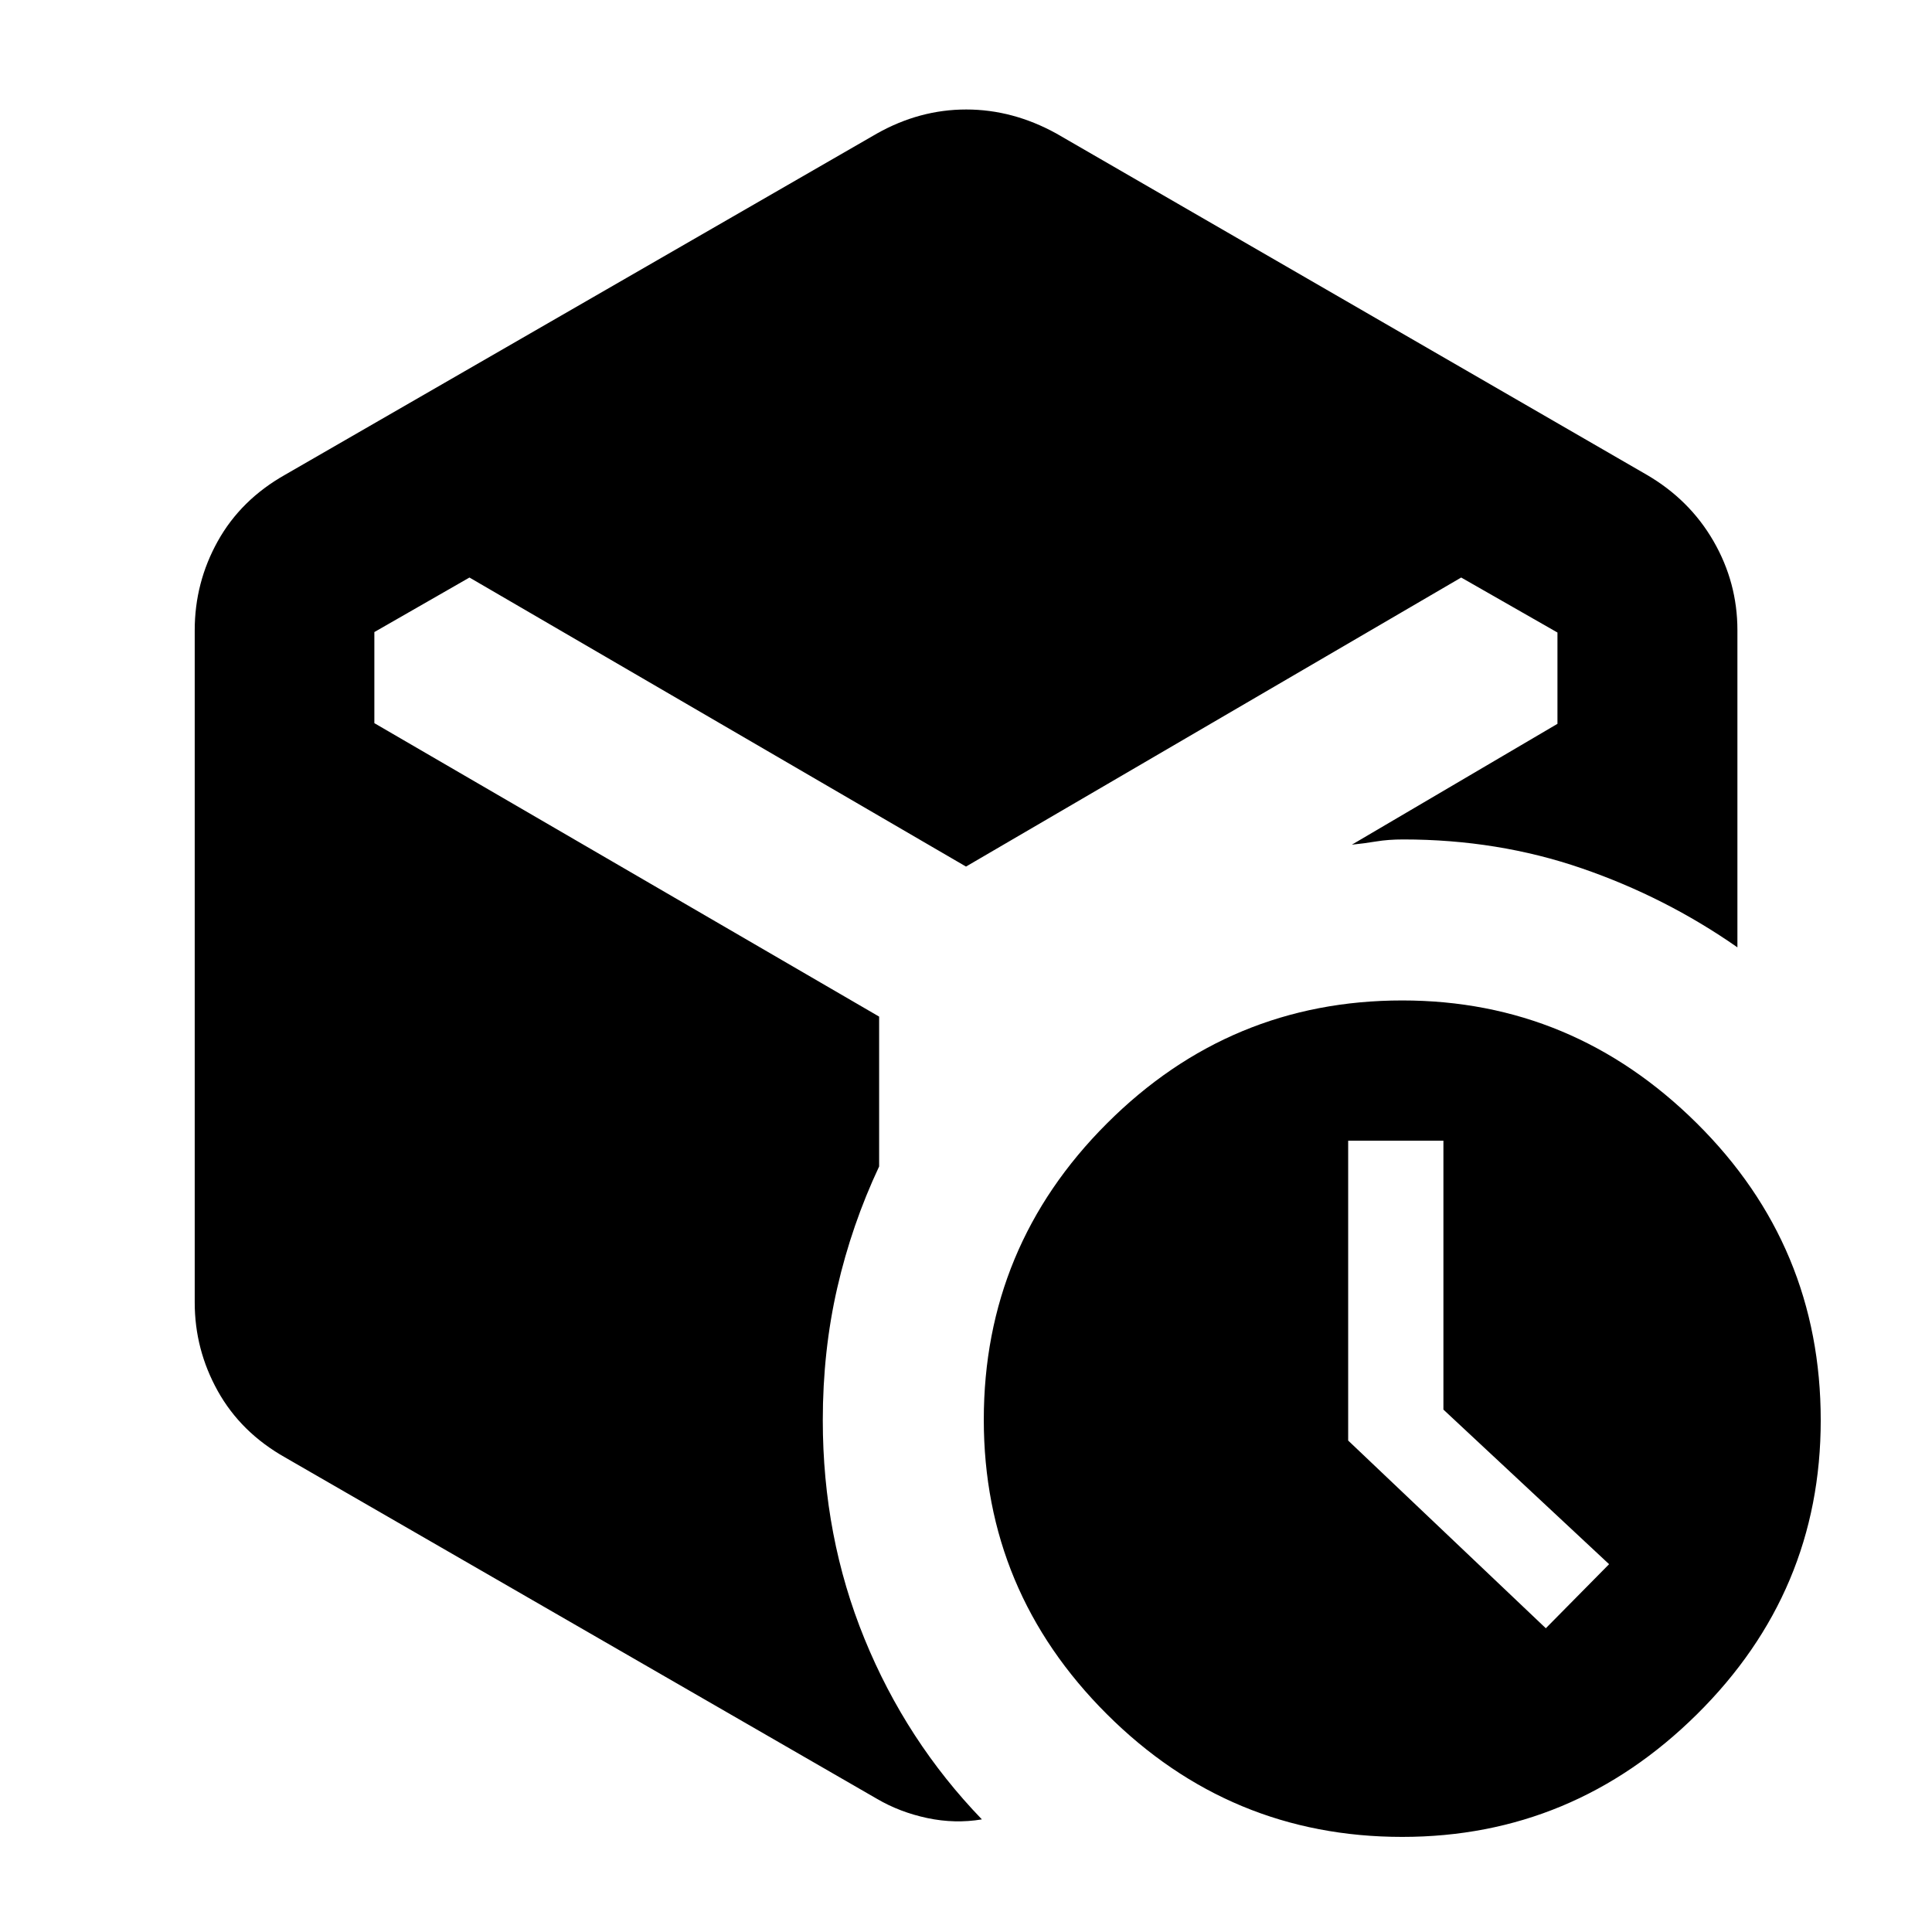 <svg xmlns="http://www.w3.org/2000/svg" height="40" viewBox="0 -960 960 960" width="40"><path d="m768.109-150.928 31.435-31.834-82.32-76.822v-133.612h-47.326v149.002l98.211 93.266ZM435.703-893.623q21.24-11.971 44.406-11.971t44.855 11.971l293.224 169.5q21.348 12.414 33.236 33.001 11.887 20.587 11.887 44.289v157.565q-35.717-24.95-77.396-39.283-41.679-14.333-88.599-14.333-7.519 0-13.492.996-5.974.995-12.085 1.605l102.153-60.051v-45.367l-47.833-27.328L480-529.405 233.275-673.029l-47.261 27.099v45.263l250.82 145.812v74.463q-13.623 28.998-20.808 60.324-7.185 31.325-7.185 65.785 0 57.819 20.721 108.58 20.721 50.76 58.338 89.746-13.392 2.24-27.084-.652-13.692-2.891-25.113-9.594l-293.986-169.58q-22.014-12.414-33.488-32.992-11.475-20.579-11.475-44.058v-334q0-23.702 11.475-44.289 11.474-20.587 33.488-33.001l293.986-169.5ZM696.766-47.255q-85.65 0-146.787-61.007-61.138-61.007-61.138-146.288 0-86.046 61.147-147.19 61.147-61.144 146.797-61.144 84.823 0 146.374 61.058 61.55 61.059 61.55 147.552 0 85.273-61.559 146.146-61.56 60.873-146.384 60.873Z"/></svg>